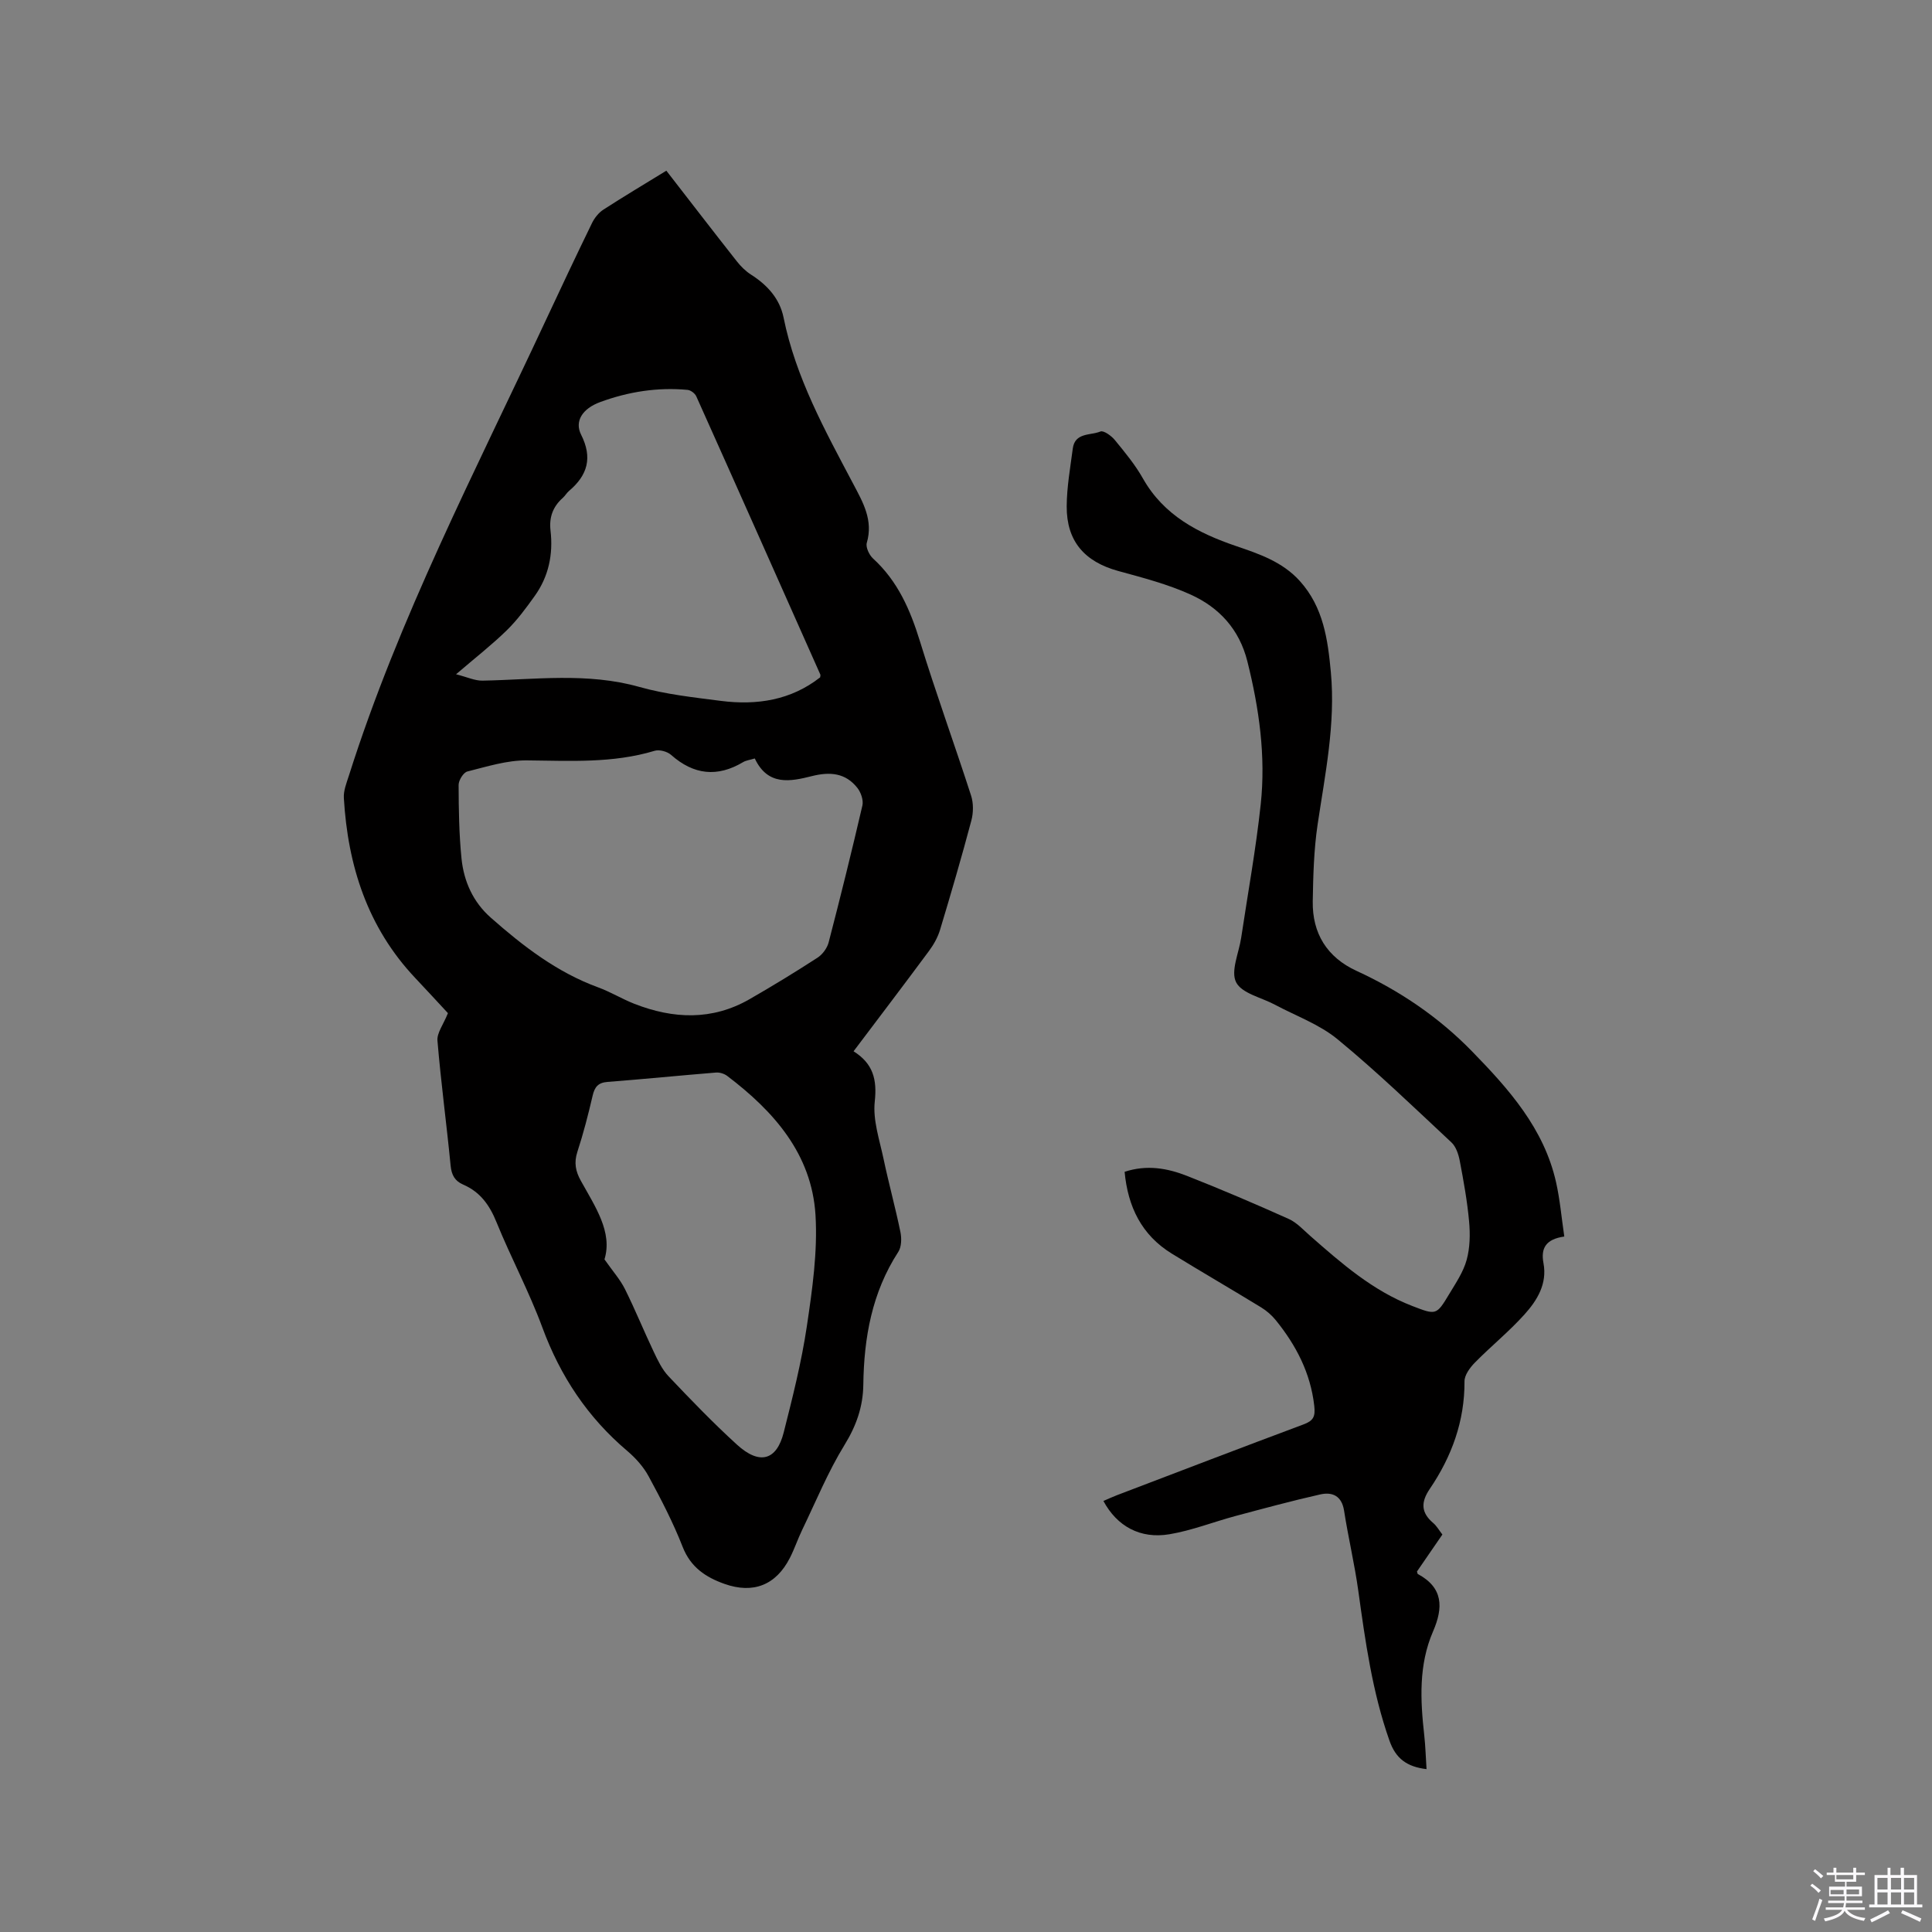 <svg enable-background="new 0 0 400 400" viewBox="0 0 400 400" xmlns="http://www.w3.org/2000/svg"><rect x="0" y="0" width="400" height="400" fill="#808080" stroke="none"/><path d="m374.8 390.4.4-.4c.7.5 1.3 1 1.8 1.4l-.5.5c-.5-.6-1.1-1.1-1.7-1.5zm1 7.3-.6-.3c.5-1.4 1.1-2.8 1.5-4.3.2.1.4.2.6.3-.5 1.3-1 2.8-1.5 4.3zm-.4-10.3.4-.4c.4.3 1 .8 1.7 1.4l-.5.5c-.4-.5-1-1-1.6-1.5zm2.5.3h1.7v-1h.6v1h3.5v-1h.6v1h1.8v.5h-1.8v1.4h-2v1h3.2v2h-3.2v.9h3.3v.5h-3.4c0 .3-.1.6-.1.9h4v.5h-3.7c.7.9 1.9 1.5 3.8 1.7-.1.2-.2.4-.3.6-2.1-.4-3.5-1.1-4-2.1-.4 1-1.8 1.7-4 2.2-.1-.2-.2-.4-.3-.6 2.1-.4 3.4-1 3.8-1.8h-3.4v-.5h3.6c.1-.3.1-.6.2-.9h-3.3v-.5h3.4c0-.3 0-.6 0-.9h-3.2v-2h3.3v-1h-2.1v-1.4h-1.7v-.5zm1.1 3.5v1h2.7c0-.3 0-.4 0-.4 0-.1 0-.2 0-.2 0-.1 0-.2 0-.3h-2.7zm1.2-3v.9h3.5v-.9zm4.7 3h-2.6v.6.4h2.6z" fill="#fbfafc"/><path d="m393.6 386.7h.6v1.5h2.7v6.1h1.1v.6h-11v-.6h1.1v-6.1h2.7v-1.5h.6v1.5h2.1v-1.5zm-2.7 8.8.4.6c-1.2.6-2.5 1.3-3.8 1.9-.1-.2-.2-.4-.3-.6 1.2-.6 2.5-1.2 3.7-1.9zm-2.2-6.7v2.4h2.1v-2.4zm0 3v2.5h2.1v-2.5zm2.8-3v2.4h2.1v-2.4zm0 3v2.5h2.1v-2.5zm6 6.1c-1.4-.7-2.7-1.3-3.9-1.8l.3-.6c1.5.6 2.7 1.2 3.9 1.7zm-1.2-9.1h-2.1v2.4h2.1zm-2.1 3v2.5h2.1v-2.5z" fill="#fbfafc"/><g fill="#010000"><path d="m137.96 35.34c4.96 6.39 9.73 12.6 14.58 18.75.83 1.06 1.84 2.06 2.97 2.78 3.37 2.15 5.93 4.97 6.72 8.88 2.52 12.45 8.59 23.39 14.42 34.43 2.03 3.84 4.18 7.53 2.81 12.21-.26.9.5 2.52 1.3 3.25 5.12 4.68 7.7 10.63 9.7 17.12 3.3 10.72 7.14 21.27 10.59 31.95.51 1.58.49 3.55.06 5.17-2.01 7.57-4.21 15.09-6.47 22.59-.47 1.57-1.33 3.11-2.32 4.44-5.1 6.89-10.29 13.71-15.6 20.75 4.04 2.53 4.89 5.82 4.39 10.4-.42 3.83.98 7.91 1.81 11.83 1.07 5.08 2.45 10.09 3.5 15.17.27 1.31.24 3.09-.44 4.13-5.45 8.4-7.11 17.74-7.24 27.51-.06 4.52-1.44 8.48-3.88 12.44-3.42 5.56-5.92 11.68-8.77 17.59-.92 1.9-1.59 3.93-2.55 5.81-2.88 5.64-7.58 7.5-13.54 5.39-3.89-1.38-7.01-3.44-8.66-7.66-1.96-5.01-4.46-9.84-7.03-14.58-1.07-1.99-2.7-3.81-4.44-5.29-8.19-6.93-13.85-15.45-17.57-25.53-2.74-7.44-6.52-14.48-9.51-21.84-1.43-3.53-3.37-6.25-6.89-7.77-1.7-.73-2.41-1.96-2.6-3.89-.84-8.65-2.01-17.27-2.73-25.92-.13-1.6 1.23-3.33 2.17-5.69-1.79-1.93-4.28-4.64-6.81-7.32-9.85-10.46-13.92-23.22-14.74-37.23-.09-1.5.55-3.09 1.03-4.58 10.37-32.73 26.21-63.09 40.66-94.06 3.18-6.81 6.39-13.61 9.68-20.37.52-1.07 1.38-2.16 2.37-2.8 4.19-2.71 8.47-5.26 13.03-8.06zm18.31 121.69c-1.01.31-1.79.39-2.4.75-5.36 3.2-10.25 2.65-14.93-1.49-.79-.7-2.41-1.14-3.39-.85-8.7 2.63-17.57 2.07-26.47 1.99-4.11-.04-8.26 1.28-12.32 2.3-.81.2-1.81 1.82-1.81 2.78.02 5.08.09 10.18.6 15.23.48 4.74 2.39 9.01 6.06 12.25 6.69 5.9 13.7 11.31 22.22 14.43 2.57.94 4.96 2.41 7.51 3.41 8.07 3.15 16.1 3.49 23.85-.96 4.77-2.74 9.47-5.61 14.08-8.6 1.03-.67 1.98-1.97 2.29-3.15 2.45-9.42 4.79-18.87 6.99-28.35.25-1.09-.3-2.7-1.03-3.63-2.46-3.13-5.68-3.4-9.45-2.45-4.41 1.11-9.1 2.08-11.8-3.66zm13.53-16.79c.04-.34.09-.46.06-.54-8.55-19.22-17.09-38.45-25.7-57.64-.27-.61-1.15-1.28-1.81-1.34-6.21-.58-12.26.38-18.08 2.52-3.71 1.36-5.35 3.99-3.96 6.75 2.41 4.78 1.34 8.41-2.51 11.66-.48.41-.8 1-1.27 1.42-2.06 1.82-2.87 4.04-2.55 6.78.57 4.9-.38 9.51-3.28 13.55-1.78 2.49-3.62 4.99-5.79 7.11-3.05 2.98-6.44 5.62-10.49 9.09 2.3.58 3.9 1.35 5.47 1.32 10.85-.2 21.68-1.74 32.47 1.3 5.46 1.54 11.22 2.16 16.88 2.89 7.49.96 14.54-.15 20.56-4.87zm-44.65 120.5c1.73 2.47 3.25 4.17 4.24 6.15 2.12 4.26 3.91 8.68 5.95 12.97.85 1.79 1.74 3.68 3.08 5.09 4.59 4.84 9.23 9.66 14.16 14.15 4.66 4.25 8.21 3.3 9.68-2.53 1.84-7.27 3.69-14.59 4.79-21.99 1.13-7.61 2.25-15.41 1.79-23.03-.78-12.63-8.62-21.47-18.29-28.8-.61-.46-1.56-.75-2.31-.69-7.49.61-14.97 1.36-22.46 1.94-1.95.15-2.66 1.04-3.08 2.84-.91 3.91-1.91 7.81-3.16 11.63-.73 2.24-.38 4.03.72 6 2.98 5.38 6.61 10.64 4.89 16.27z"/><path d="m323.87 256.01c-3.84.55-4.89 2.42-4.31 5.51.81 4.29-1.32 7.73-3.95 10.64-3.17 3.53-6.91 6.55-10.24 9.94-1.02 1.04-2.17 2.58-2.16 3.89.04 8.25-2.65 15.58-7.19 22.27-1.86 2.74-1.84 4.9.71 7.06.71.6 1.19 1.47 1.9 2.39-1.79 2.61-3.57 5.19-5.26 7.65.1.33.11.48.17.52 5.28 2.84 5.3 6.93 3.16 11.88-3.01 6.93-2.64 14.24-1.82 21.55.25 2.27.31 4.57.47 6.97-4.03-.48-6.36-2.15-7.67-5.88-3.56-10.08-5-20.55-6.46-31.05-.77-5.55-2.08-11.02-2.94-16.56-.48-3.11-2.44-3.95-4.96-3.38-5.86 1.32-11.67 2.9-17.48 4.45-4.59 1.23-9.07 3.01-13.72 3.79-6.06 1.02-10.86-1.66-13.67-6.89.95-.41 1.86-.84 2.81-1.2 12.86-4.9 25.7-9.83 38.59-14.64 2.04-.76 2.52-1.57 2.25-3.89-.78-6.8-3.75-12.48-7.93-17.66-.84-1.04-1.91-1.98-3.05-2.68-6.14-3.76-12.38-7.37-18.51-11.14-6.26-3.85-9.1-9.71-9.77-16.94 4.62-1.52 8.88-.74 12.93.85 7.09 2.79 14.1 5.79 21.05 8.91 1.67.75 3.02 2.26 4.45 3.51 6.46 5.67 12.92 11.34 21.1 14.5 4.97 1.92 5.02 1.96 7.68-2.47 1.36-2.26 2.91-4.55 3.6-7.04.7-2.53.75-5.34.51-7.98-.38-4.21-1.14-8.39-1.93-12.54-.26-1.35-.77-2.93-1.72-3.82-7.75-7.24-15.39-14.62-23.57-21.35-3.76-3.1-8.63-4.84-13.01-7.18-2.79-1.49-6.85-2.33-8.01-4.64-1.16-2.3.58-6.07 1.05-9.19 1.38-9.21 3.06-18.4 4.05-27.65 1.07-9.99-.33-19.86-2.77-29.61-1.66-6.61-5.82-11.12-11.7-13.79-4.77-2.17-9.94-3.51-15.02-4.9-6.98-1.92-10.72-6.16-10.68-13.4.02-3.99.74-7.99 1.26-11.96.44-3.35 3.67-2.68 5.72-3.52.67-.27 2.27.89 2.99 1.77 2.08 2.54 4.21 5.11 5.81 7.95 4.33 7.66 11.44 11.32 19.3 14 4.82 1.64 9.6 3.26 13.19 7.24 4.87 5.41 5.79 12.08 6.42 18.88.99 10.69-1.19 21.09-2.75 31.57-.77 5.22-.91 10.55-1 15.84-.11 6.67 2.97 11.62 9.07 14.42 8.95 4.12 16.97 9.55 23.86 16.61 7.67 7.86 14.95 16.02 17.45 27.17.8 3.57 1.12 7.26 1.7 11.22z"/></g></svg>